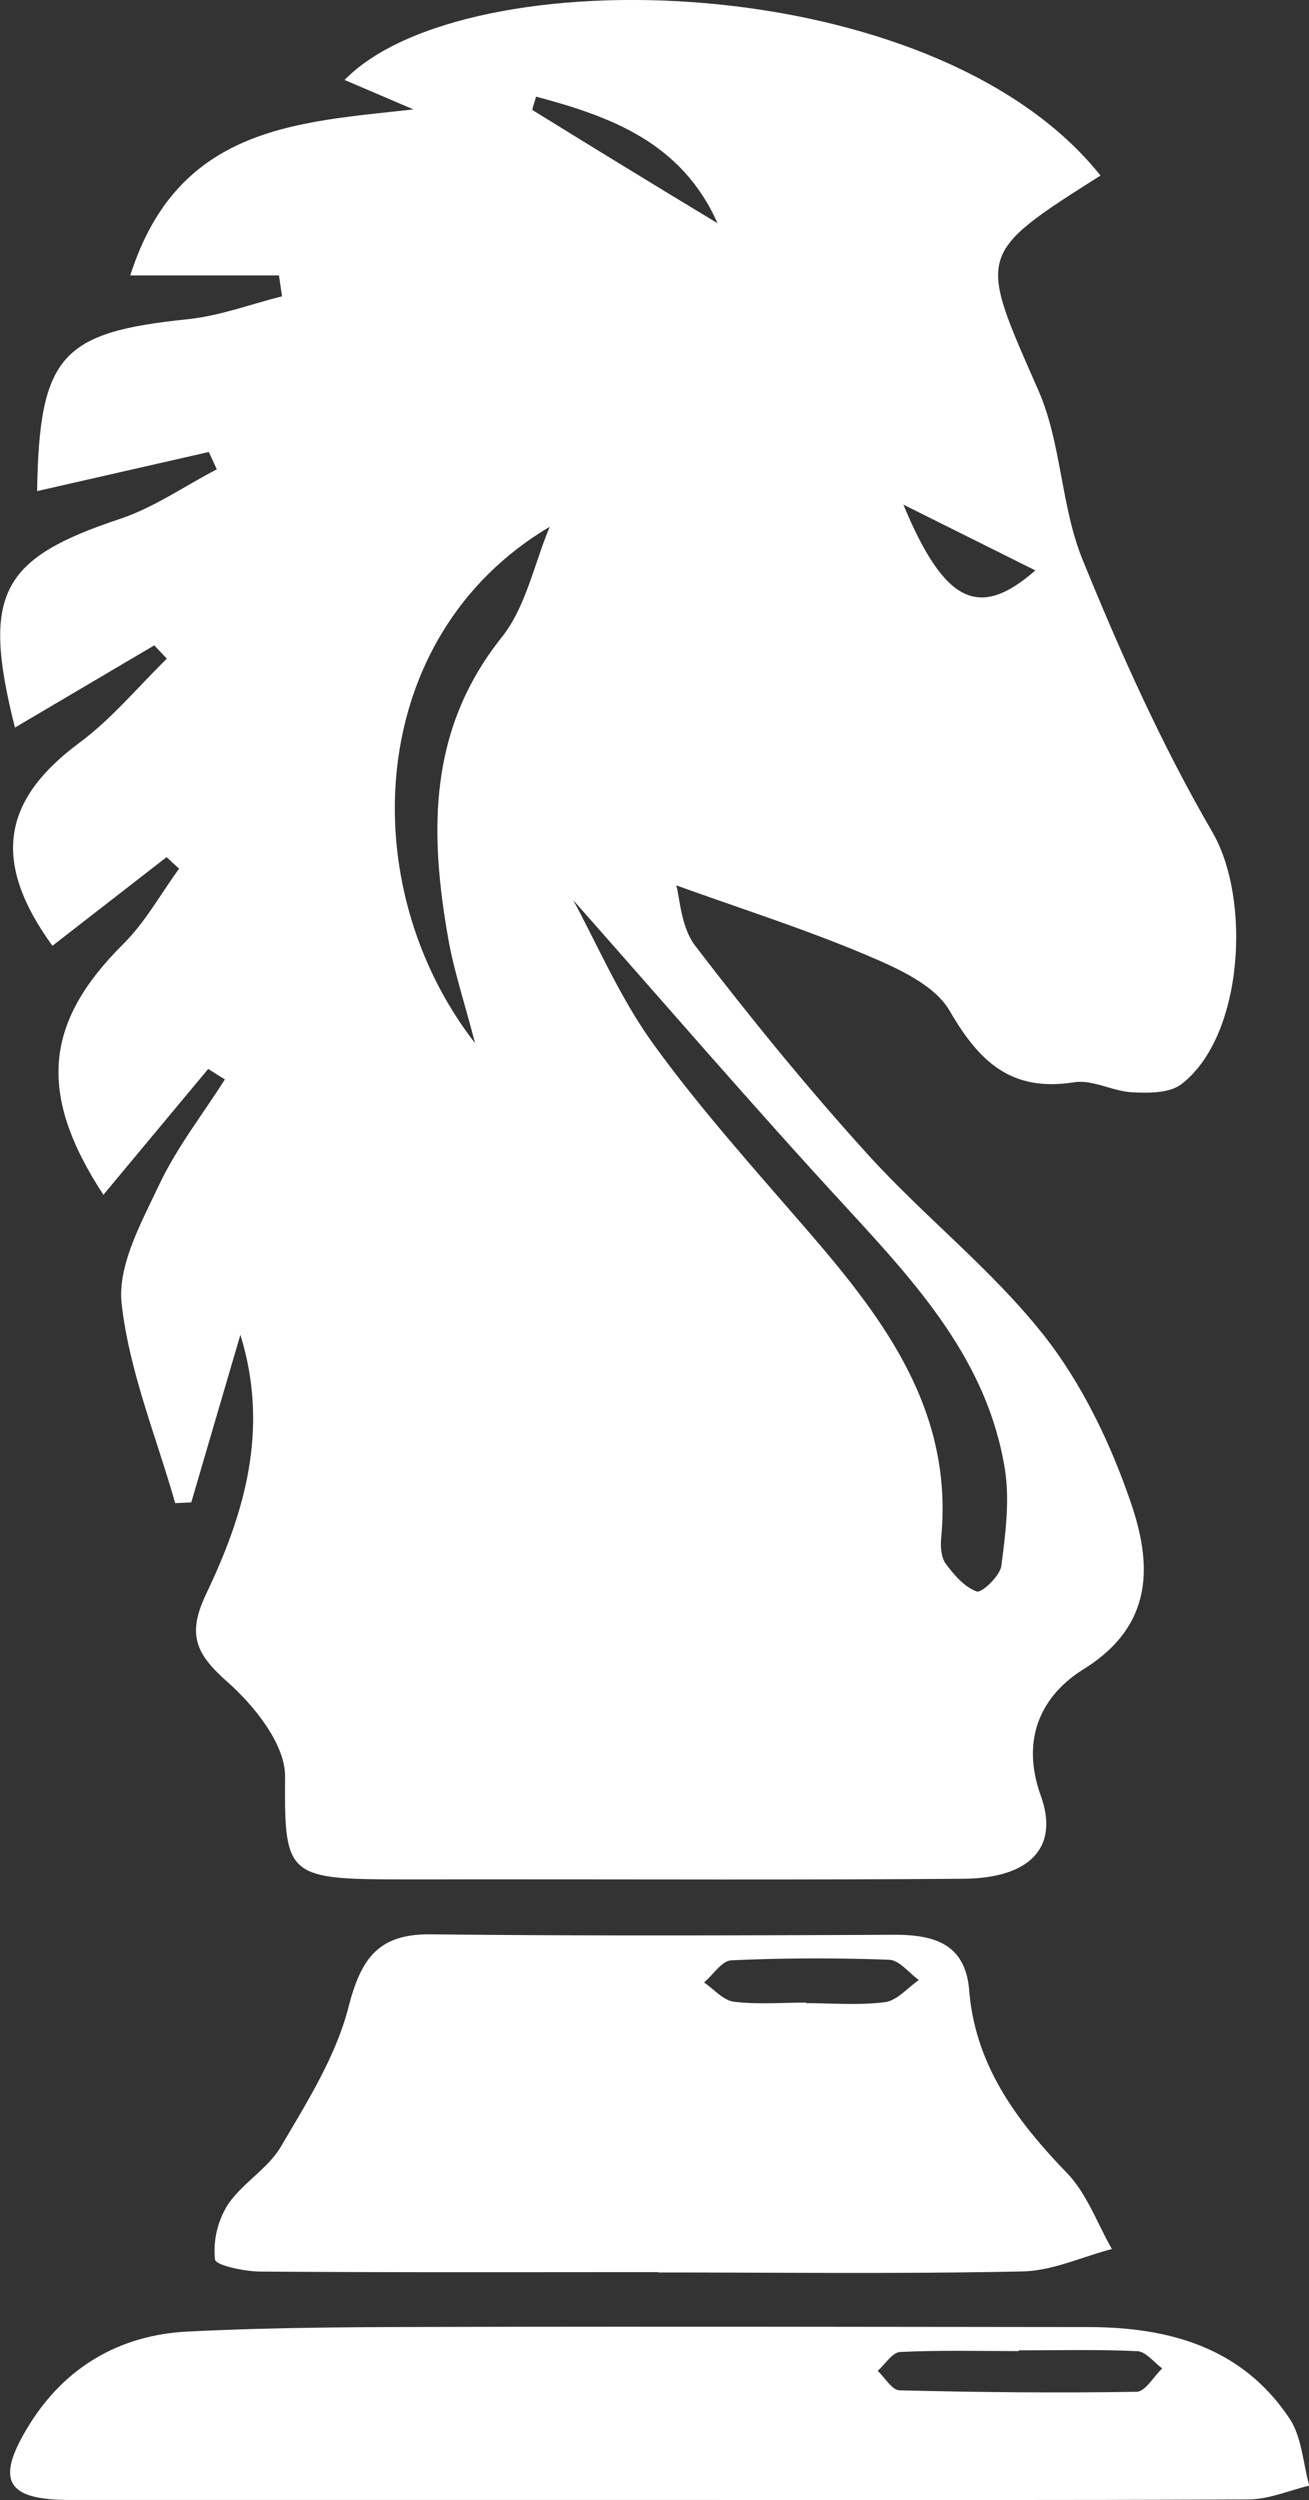 <svg id="Capa_1" data-name="Capa 1" xmlns="http://www.w3.org/2000/svg" viewBox="0 0 426.53 814.52"><rect x="0" y="0" width="426.53" height="814.52" fill="#333333" stroke="none"/><defs><style>.cls-1{fill:#fff;}</style></defs><path class="cls-1" d="M394.57,481,360.42,522c-21.68-33.11-19.08-56.31,6.49-81.71,7.14-7.09,12.18-16.3,18.18-24.54L381,412l-37.19,28.88c-19.91-27.48-16.4-47.49,8.88-66.21,10.47-7.76,19-18.14,28.4-27.33L377,343l-45.4,26.78c-11-43.64-4.54-55.08,34.26-68,11.07-3.69,21-10.67,31.52-16.14L394.77,280l-55.95,12.74c.72-44.27,8-51.78,49.1-56,10.38-1.07,20.48-4.9,30.71-7.46l-1-6.8H369.18c15.46-48.59,54.19-49.86,92.28-54.09L439,158.79c39.13-40.13,192-37,246.32,31.14-40.82,25.87-39.82,25.43-20.26,69.94,7.56,17.19,7.31,37.73,14.42,55.21,12.35,30.33,25.85,60.5,42.29,88.75,12.7,21.82,10.15,66.48-10,82.07-3.82,3-10.65,3-16,2.72-6.38-.29-13-4.23-19-3.28-20.4,3.23-30.89-6.49-40.6-23.28-5-8.63-17.44-14.07-27.61-18.36-19.87-8.38-40.5-14.94-61.47-22.5,1.16,4,1.47,13.56,6.22,19.75,17.84,23.27,36.4,46.09,56.09,67.81,18.33,20.23,40.29,37.37,57.16,58.65,12.63,15.91,22,35.45,28.62,54.81,6.84,19.88,7.8,39.94-15.37,54.34-13.4,8.32-20.73,22.36-13.95,41.21,6.13,17-3.69,26.89-25.14,27.07-52.56.42-105.13.17-157.69.19-10.81,0-21.61.07-32.41,0-30.52-.29-31.24-3.2-31-33.57.06-10.4-10-23-18.8-30.76-10.35-9.14-13.2-15.48-6.89-28.7,12.41-26,20.69-53.49,11.13-84.39q-8,27.3-16,54.6l-5.23.27c-6.16-21.62-15-42.94-17.46-65-1.4-12.41,6.46-26.55,12.3-38.9,5.69-12,14.12-22.81,21.34-34.15Zm118.88-55.1c7.74,14.18,15.23,31.89,26.22,47.06,15.53,21.44,33.4,41.22,50.73,61.32,24.8,28.75,47,58.41,43,99.58-.27,2.75,0,6.27,1.48,8.32,2.7,3.66,6.13,7.65,10.12,9.06,1.6.57,7.53-5,8-8.29,1.37-10.47,2.8-21.44,1.14-31.72-5.68-35.09-28.55-60-51.6-85.06C572.17,493.24,542.94,459.25,513.45,425.94Zm-7.62-121.52C445.67,340,441.57,421.24,481.54,472.63c-3.55-13.6-6.9-23.62-8.72-33.91-6.15-34.77-6.64-68.22,17.38-98.33C498.07,330.52,500.77,316.53,505.83,304.42Zm-4.42-140.2c-.6,2.27-1.42,4.26-1.13,4.44q30,18.57,60.27,36.86C548.81,179.19,525.92,170.76,501.41,164.22ZM621.09,297.15c13.53,32.6,24.88,37.31,43,21.43Z" transform="translate(-326.73 -132.74)"/><path class="cls-1" d="M541.29,873c-43.17,0-86.34.14-129.51-.18-5.27,0-14.74-2-15-3.95a28.25,28.25,0,0,1,4.14-17.77c4.7-7.06,13.11-11.78,17.35-19,8.52-14.52,17.9-29.39,22-45.38s9.79-24,26.95-23.77c50.35.54,100.72.36,151.09.14,13,0,23,3.05,24.22,18.09,2,24.48,15.43,42.51,31.85,59.51,6.49,6.72,9.87,16.43,14.66,24.78-9.7,2.55-19.35,7.09-29.1,7.3-39.56.84-79.14.34-118.71.34Zm48.15-87.79v.16c8.58,0,17.26.77,25.7-.34,3.91-.51,7.34-4.69,11-7.2-3.22-2.31-6.37-6.48-9.67-6.6-17.13-.62-34.32-.58-51.44.18-3.06.13-5.92,4.7-8.88,7.23,3.23,2.19,6.29,5.85,9.74,6.27C573.62,785.84,581.57,785.19,589.44,785.19Z" transform="translate(-326.73 -132.74)"/><path class="cls-1" d="M541.48,947.23q-96,0-192,0c-20.79,0-24.36-6.34-13.4-24.19,11.74-19.13,29.69-29.56,51.71-30.67,29.41-1.49,58.92-1.46,88.39-1.53,68.32-.16,136.65,0,205,.06,26.39,0,50.24,6.54,65.74,29.8,4,6,4.38,14.51,6.42,21.86-6.59,1.57-13.17,4.47-19.76,4.5C669.5,947.37,605.49,947.23,541.48,947.23Zm117.18-48.74v.24c-12.87,0-25.77-.34-38.61.29-2.54.13-4.9,4-7.34,6.14,2.36,2.21,4.68,6.29,7.1,6.35,25.75.64,51.52.9,77.27.48,2.82,0,5.57-5,8.35-7.61-2.7-2-5.33-5.49-8.12-5.63C684.45,898.15,671.55,898.49,658.66,898.49Z" transform="translate(-326.73 -132.74)"/></svg>
